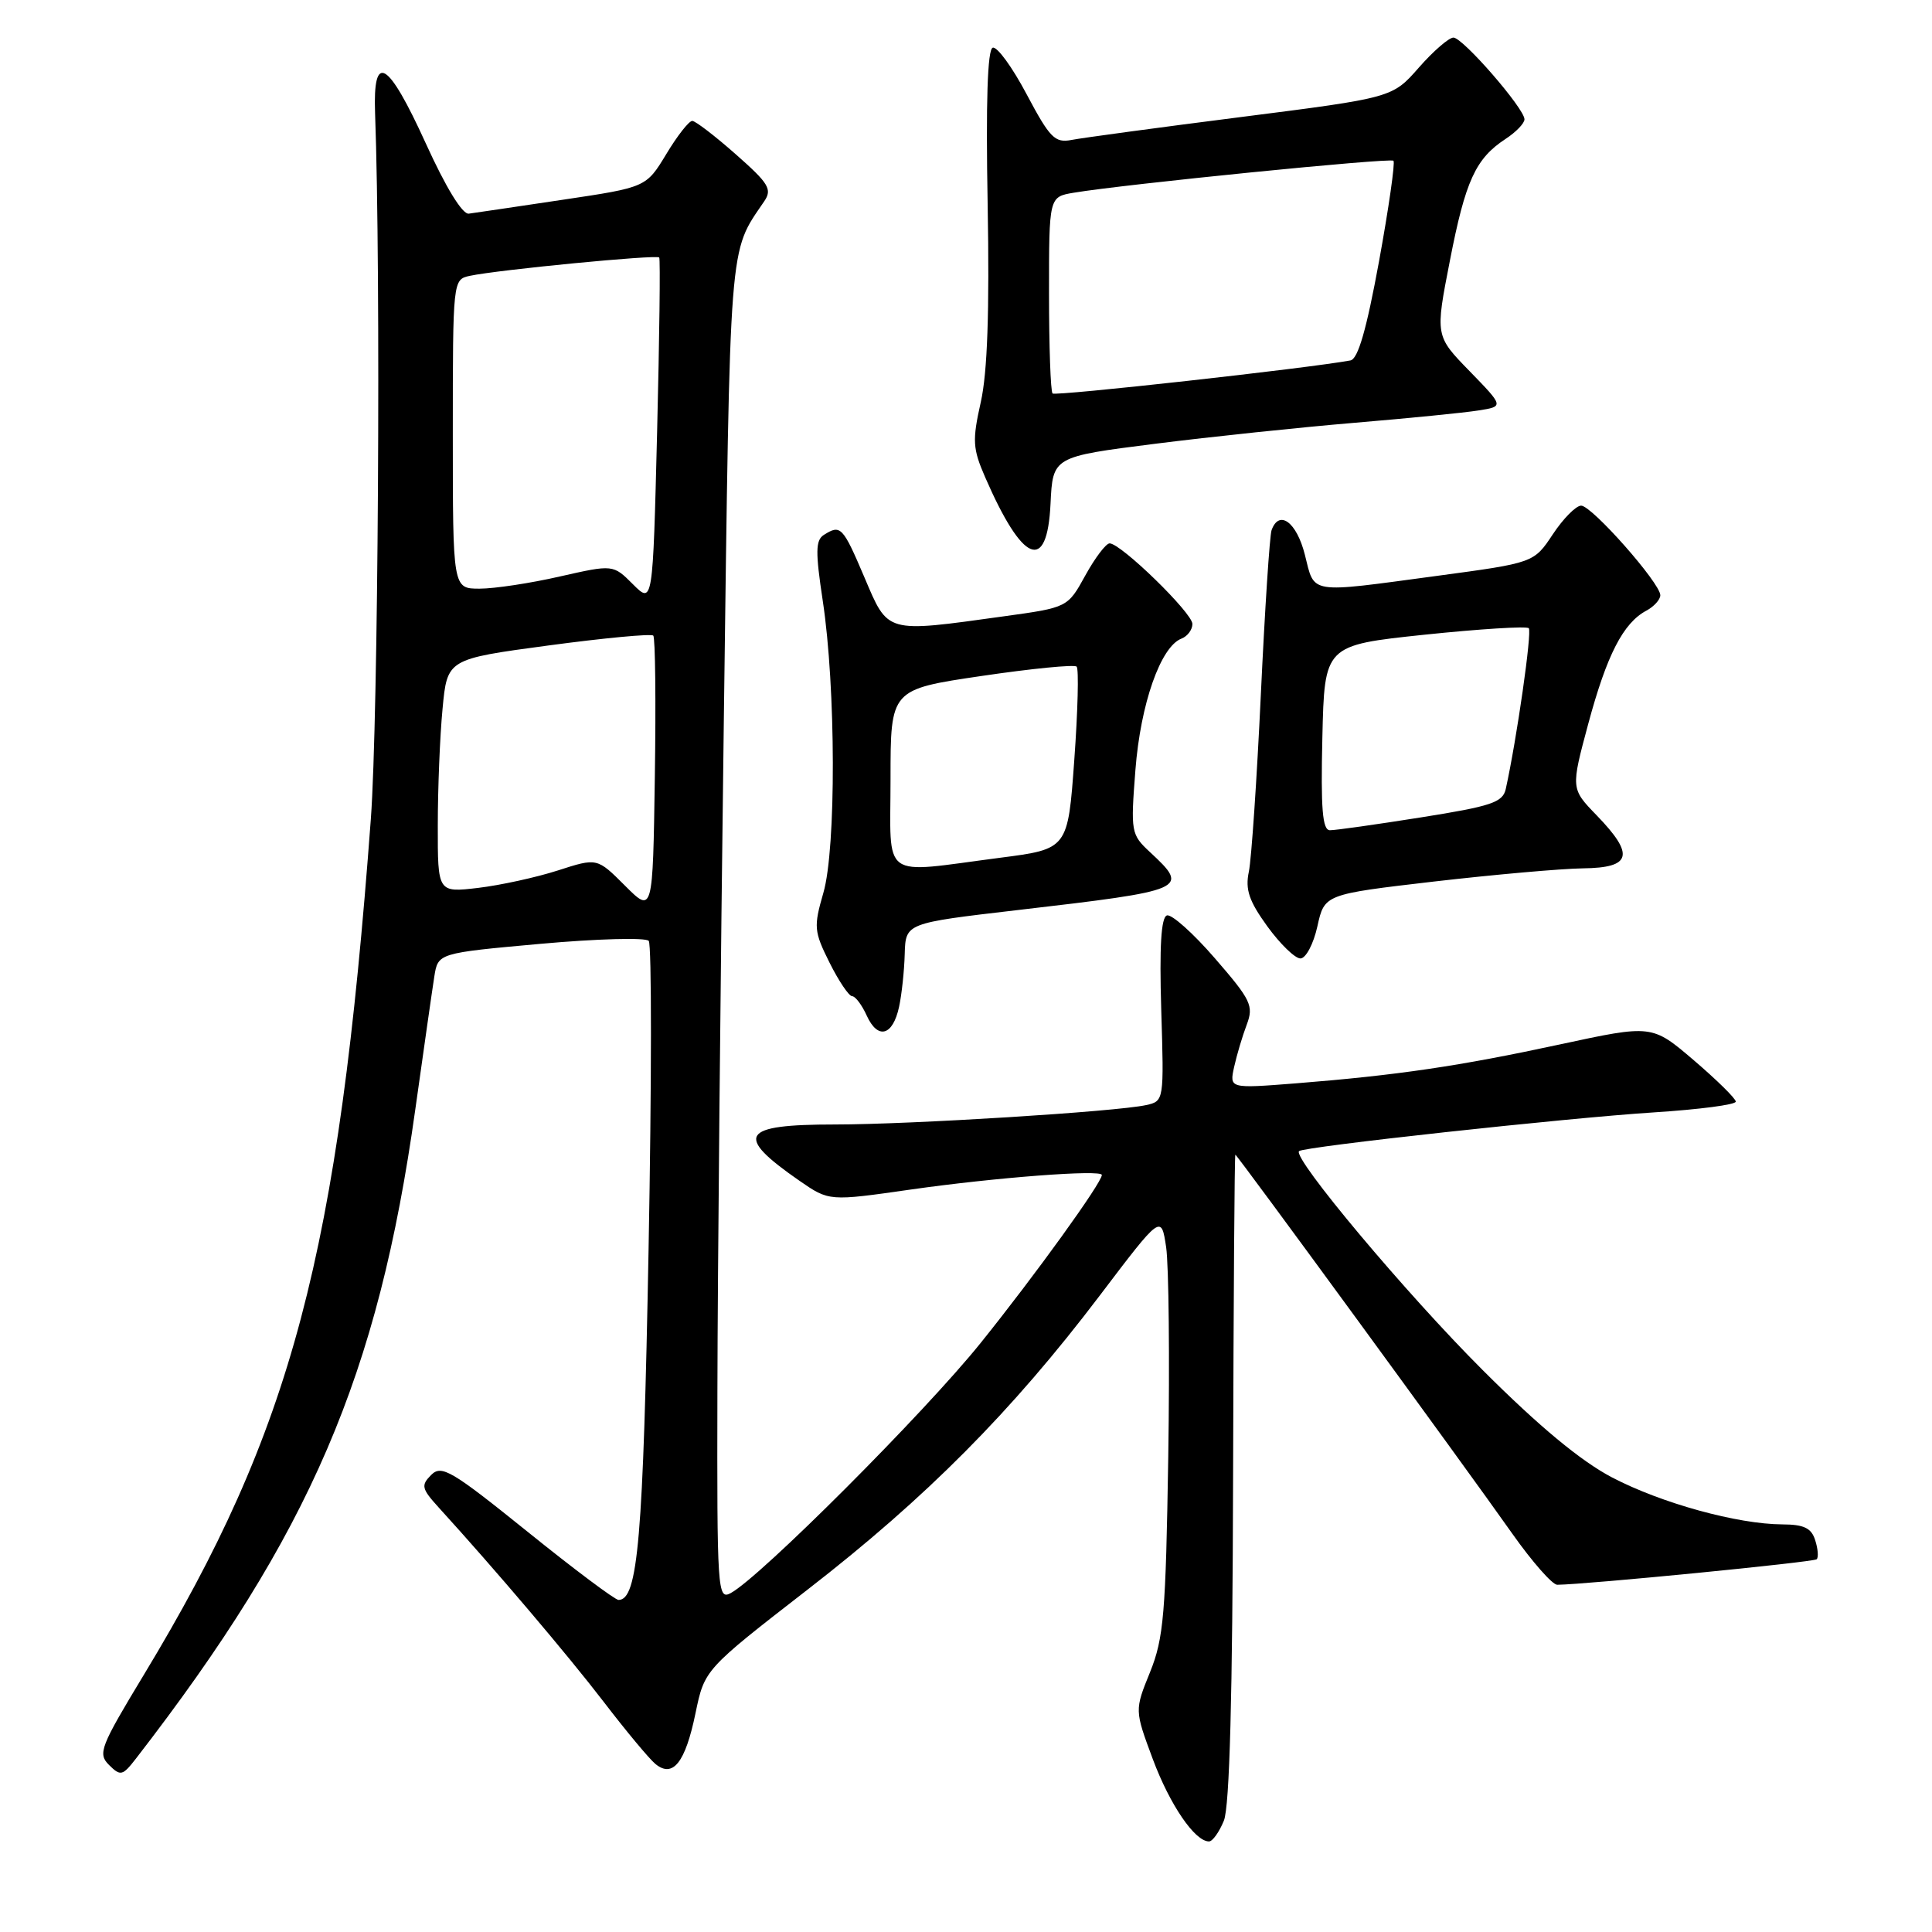 <?xml version="1.0" encoding="UTF-8" standalone="no"?>
<!DOCTYPE svg PUBLIC "-//W3C//DTD SVG 1.1//EN" "http://www.w3.org/Graphics/SVG/1.1/DTD/svg11.dtd" >
<svg xmlns="http://www.w3.org/2000/svg" xmlns:xlink="http://www.w3.org/1999/xlink" version="1.1" viewBox="0 0 256 256">
 <g >
 <path fill="currentColor"
d=" M 162.17 241.25 C 162.93 239.38 163.32 224.75 163.39 195.75 C 163.45 172.24 163.58 153.00 163.69 153.00 C 163.92 153.00 193.94 194.07 200.41 203.25 C 203.03 206.96 205.70 209.99 206.34 209.99 C 210.23 209.95 240.34 206.99 240.72 206.61 C 240.98 206.36 240.89 205.22 240.52 204.08 C 240.02 202.47 239.02 202.00 236.18 201.99 C 230.21 201.96 220.13 199.18 213.59 195.76 C 209.46 193.59 203.94 189.02 196.45 181.53 C 186.34 171.44 171.24 153.43 172.13 152.53 C 172.73 151.94 207.48 148.14 219.25 147.39 C 225.16 147.01 230.00 146.38 230.00 145.97 C 230.00 145.57 227.50 143.11 224.45 140.50 C 218.90 135.76 218.90 135.76 206.70 138.39 C 193.36 141.27 185.15 142.48 171.70 143.55 C 162.90 144.24 162.90 144.24 163.53 141.37 C 163.88 139.79 164.63 137.27 165.20 135.77 C 166.14 133.27 165.77 132.50 160.98 126.98 C 158.10 123.65 155.23 121.09 154.62 121.30 C 153.85 121.56 153.62 125.46 153.87 133.79 C 154.24 145.85 154.24 145.90 151.87 146.43 C 147.91 147.30 120.73 149.00 110.62 149.00 C 98.13 149.00 97.24 150.43 105.95 156.47 C 109.86 159.17 109.86 159.17 120.68 157.62 C 131.83 156.03 146.00 154.94 146.00 155.69 C 146.00 156.72 137.13 169.01 129.94 177.95 C 122.48 187.23 100.70 209.02 96.81 211.10 C 95.08 212.03 95.00 210.79 95.06 184.29 C 95.09 169.00 95.47 129.04 95.91 95.48 C 96.76 30.80 96.54 33.64 101.26 26.68 C 102.35 25.08 101.88 24.31 97.50 20.45 C 94.75 18.02 92.15 16.03 91.73 16.02 C 91.30 16.01 89.75 17.98 88.29 20.41 C 85.62 24.82 85.62 24.82 74.56 26.47 C 68.48 27.38 62.88 28.21 62.12 28.31 C 61.27 28.43 59.07 24.83 56.42 19.00 C 51.40 7.98 49.40 6.79 49.70 15.00 C 50.48 36.33 50.12 95.20 49.14 108.50 C 44.85 166.30 38.73 189.39 19.09 221.87 C 13.28 231.48 12.93 232.36 14.45 233.87 C 15.97 235.38 16.24 235.31 18.03 233.00 C 41.09 203.20 50.10 182.25 55.03 147.00 C 56.15 139.03 57.28 131.10 57.55 129.39 C 58.04 126.29 58.04 126.29 71.64 125.06 C 79.11 124.39 85.56 124.21 85.96 124.67 C 86.36 125.13 86.35 143.50 85.94 165.50 C 85.23 203.90 84.53 212.00 81.96 212.00 C 81.50 212.00 76.06 207.93 69.89 202.95 C 59.81 194.83 58.51 194.06 57.13 195.44 C 55.76 196.82 55.86 197.25 58.12 199.74 C 65.60 207.95 75.26 219.33 79.99 225.50 C 82.94 229.35 86.02 233.05 86.84 233.73 C 89.16 235.64 90.81 233.56 92.16 227.00 C 93.36 221.22 93.36 221.22 107.01 210.63 C 122.72 198.46 134.05 187.05 145.69 171.71 C 153.87 160.92 153.87 160.92 154.52 165.26 C 154.87 167.64 155.00 180.14 154.80 193.05 C 154.47 213.83 154.20 217.07 152.39 221.56 C 150.34 226.61 150.34 226.61 152.74 233.06 C 155.01 239.15 158.32 244.00 160.20 244.00 C 160.67 244.00 161.55 242.76 162.17 241.25 Z  M 119.13 133.42 C 119.48 131.81 119.82 128.66 119.88 126.41 C 120.00 122.32 120.00 122.32 134.75 120.60 C 157.34 117.97 157.67 117.83 152.39 112.92 C 149.86 110.57 149.81 110.26 150.45 102.00 C 151.13 93.26 153.79 85.68 156.55 84.62 C 157.35 84.31 158.00 83.44 158.00 82.68 C 158.00 81.22 148.53 72.00 147.03 72.00 C 146.55 72.00 145.10 73.91 143.81 76.25 C 141.47 80.50 141.47 80.50 132.98 81.67 C 117.26 83.85 117.72 83.98 114.54 76.50 C 111.67 69.76 111.39 69.47 109.16 70.88 C 108.06 71.58 108.04 73.13 109.02 79.61 C 110.76 91.06 110.81 112.44 109.10 118.31 C 107.80 122.81 107.85 123.41 109.92 127.56 C 111.14 130.00 112.49 132.00 112.91 132.00 C 113.33 132.00 114.21 133.16 114.85 134.58 C 116.32 137.80 118.30 137.26 119.13 133.42 Z  M 174.56 122.75 C 175.50 118.50 175.50 118.50 190.00 116.81 C 197.97 115.89 206.86 115.10 209.75 115.06 C 216.20 114.99 216.64 113.28 211.57 108.04 C 208.14 104.50 208.14 104.50 210.46 95.88 C 212.91 86.79 215.08 82.56 218.14 80.92 C 219.16 80.38 220.00 79.45 220.00 78.87 C 220.00 77.27 210.93 67.00 209.51 67.00 C 208.83 67.00 207.14 68.71 205.76 70.79 C 203.25 74.58 203.25 74.58 190.38 76.31 C 173.21 78.62 174.23 78.79 172.90 73.50 C 171.81 69.17 169.49 67.47 168.49 70.25 C 168.24 70.94 167.60 80.72 167.07 92.00 C 166.54 103.28 165.82 113.85 165.48 115.50 C 164.98 117.87 165.50 119.39 167.93 122.75 C 169.63 125.09 171.60 127.00 172.31 127.00 C 173.03 127.00 174.04 125.09 174.56 122.75 Z  M 139.20 66.76 C 139.50 60.52 139.50 60.52 153.00 58.81 C 160.43 57.87 172.35 56.62 179.50 56.02 C 186.65 55.42 194.03 54.69 195.89 54.39 C 199.28 53.86 199.28 53.86 194.73 49.18 C 190.17 44.50 190.17 44.50 192.12 34.53 C 194.18 23.94 195.52 21.01 199.51 18.40 C 200.88 17.50 202.00 16.34 202.00 15.81 C 202.00 14.38 193.85 5.00 192.59 4.98 C 191.99 4.98 189.93 6.76 188.00 8.96 C 184.50 12.95 184.50 12.95 164.50 15.50 C 153.50 16.90 143.38 18.27 142.00 18.54 C 139.78 18.97 139.12 18.30 136.04 12.50 C 134.14 8.91 132.12 6.13 131.54 6.32 C 130.85 6.55 130.62 13.49 130.87 27.13 C 131.12 41.30 130.84 49.34 129.96 53.28 C 128.82 58.37 128.88 59.43 130.54 63.24 C 135.51 74.66 138.76 75.98 139.20 66.76 Z  M 82.81 117.35 C 79.12 113.66 79.12 113.66 73.92 115.34 C 71.06 116.26 66.31 117.30 63.36 117.65 C 58.00 118.28 58.00 118.28 58.01 109.39 C 58.01 104.50 58.29 97.54 58.64 93.92 C 59.26 87.33 59.26 87.33 72.66 85.53 C 80.03 84.54 86.29 83.95 86.56 84.22 C 86.83 84.49 86.92 92.89 86.77 102.87 C 86.50 121.04 86.50 121.04 82.81 117.35 Z  M 83.87 77.42 C 81.24 74.79 81.24 74.79 74.17 76.39 C 70.29 77.28 65.51 78.00 63.55 78.00 C 60.00 78.00 60.00 78.00 60.00 57.52 C 60.00 37.09 60.01 37.04 62.25 36.55 C 65.99 35.75 87.05 33.71 87.35 34.12 C 87.51 34.33 87.38 44.75 87.07 57.28 C 86.50 80.05 86.50 80.05 83.87 77.42 Z  M 118.00 103.18 C 118.00 91.35 118.00 91.35 130.06 89.57 C 136.70 88.59 142.37 88.03 142.66 88.33 C 142.96 88.63 142.82 94.18 142.35 100.68 C 141.50 112.50 141.50 112.50 132.50 113.66 C 116.48 115.74 118.00 116.83 118.00 103.18 Z  M 175.22 97.75 C 175.50 85.50 175.50 85.50 188.77 84.10 C 196.07 83.34 202.28 82.95 202.57 83.24 C 203.02 83.69 200.98 97.95 199.52 104.55 C 199.12 106.33 197.60 106.83 188.28 108.31 C 182.35 109.25 176.92 110.02 176.22 110.01 C 175.23 110.00 175.00 107.18 175.22 97.75 Z  M 139.47 52.14 C 139.21 51.88 139.00 45.91 139.00 38.88 C 139.00 26.09 139.00 26.09 142.25 25.54 C 149.00 24.41 184.22 20.88 184.64 21.30 C 184.88 21.54 184.02 27.54 182.73 34.62 C 181.07 43.67 179.95 47.57 178.94 47.76 C 173.16 48.82 139.85 52.51 139.47 52.14 Z "/>
</g>
</svg>